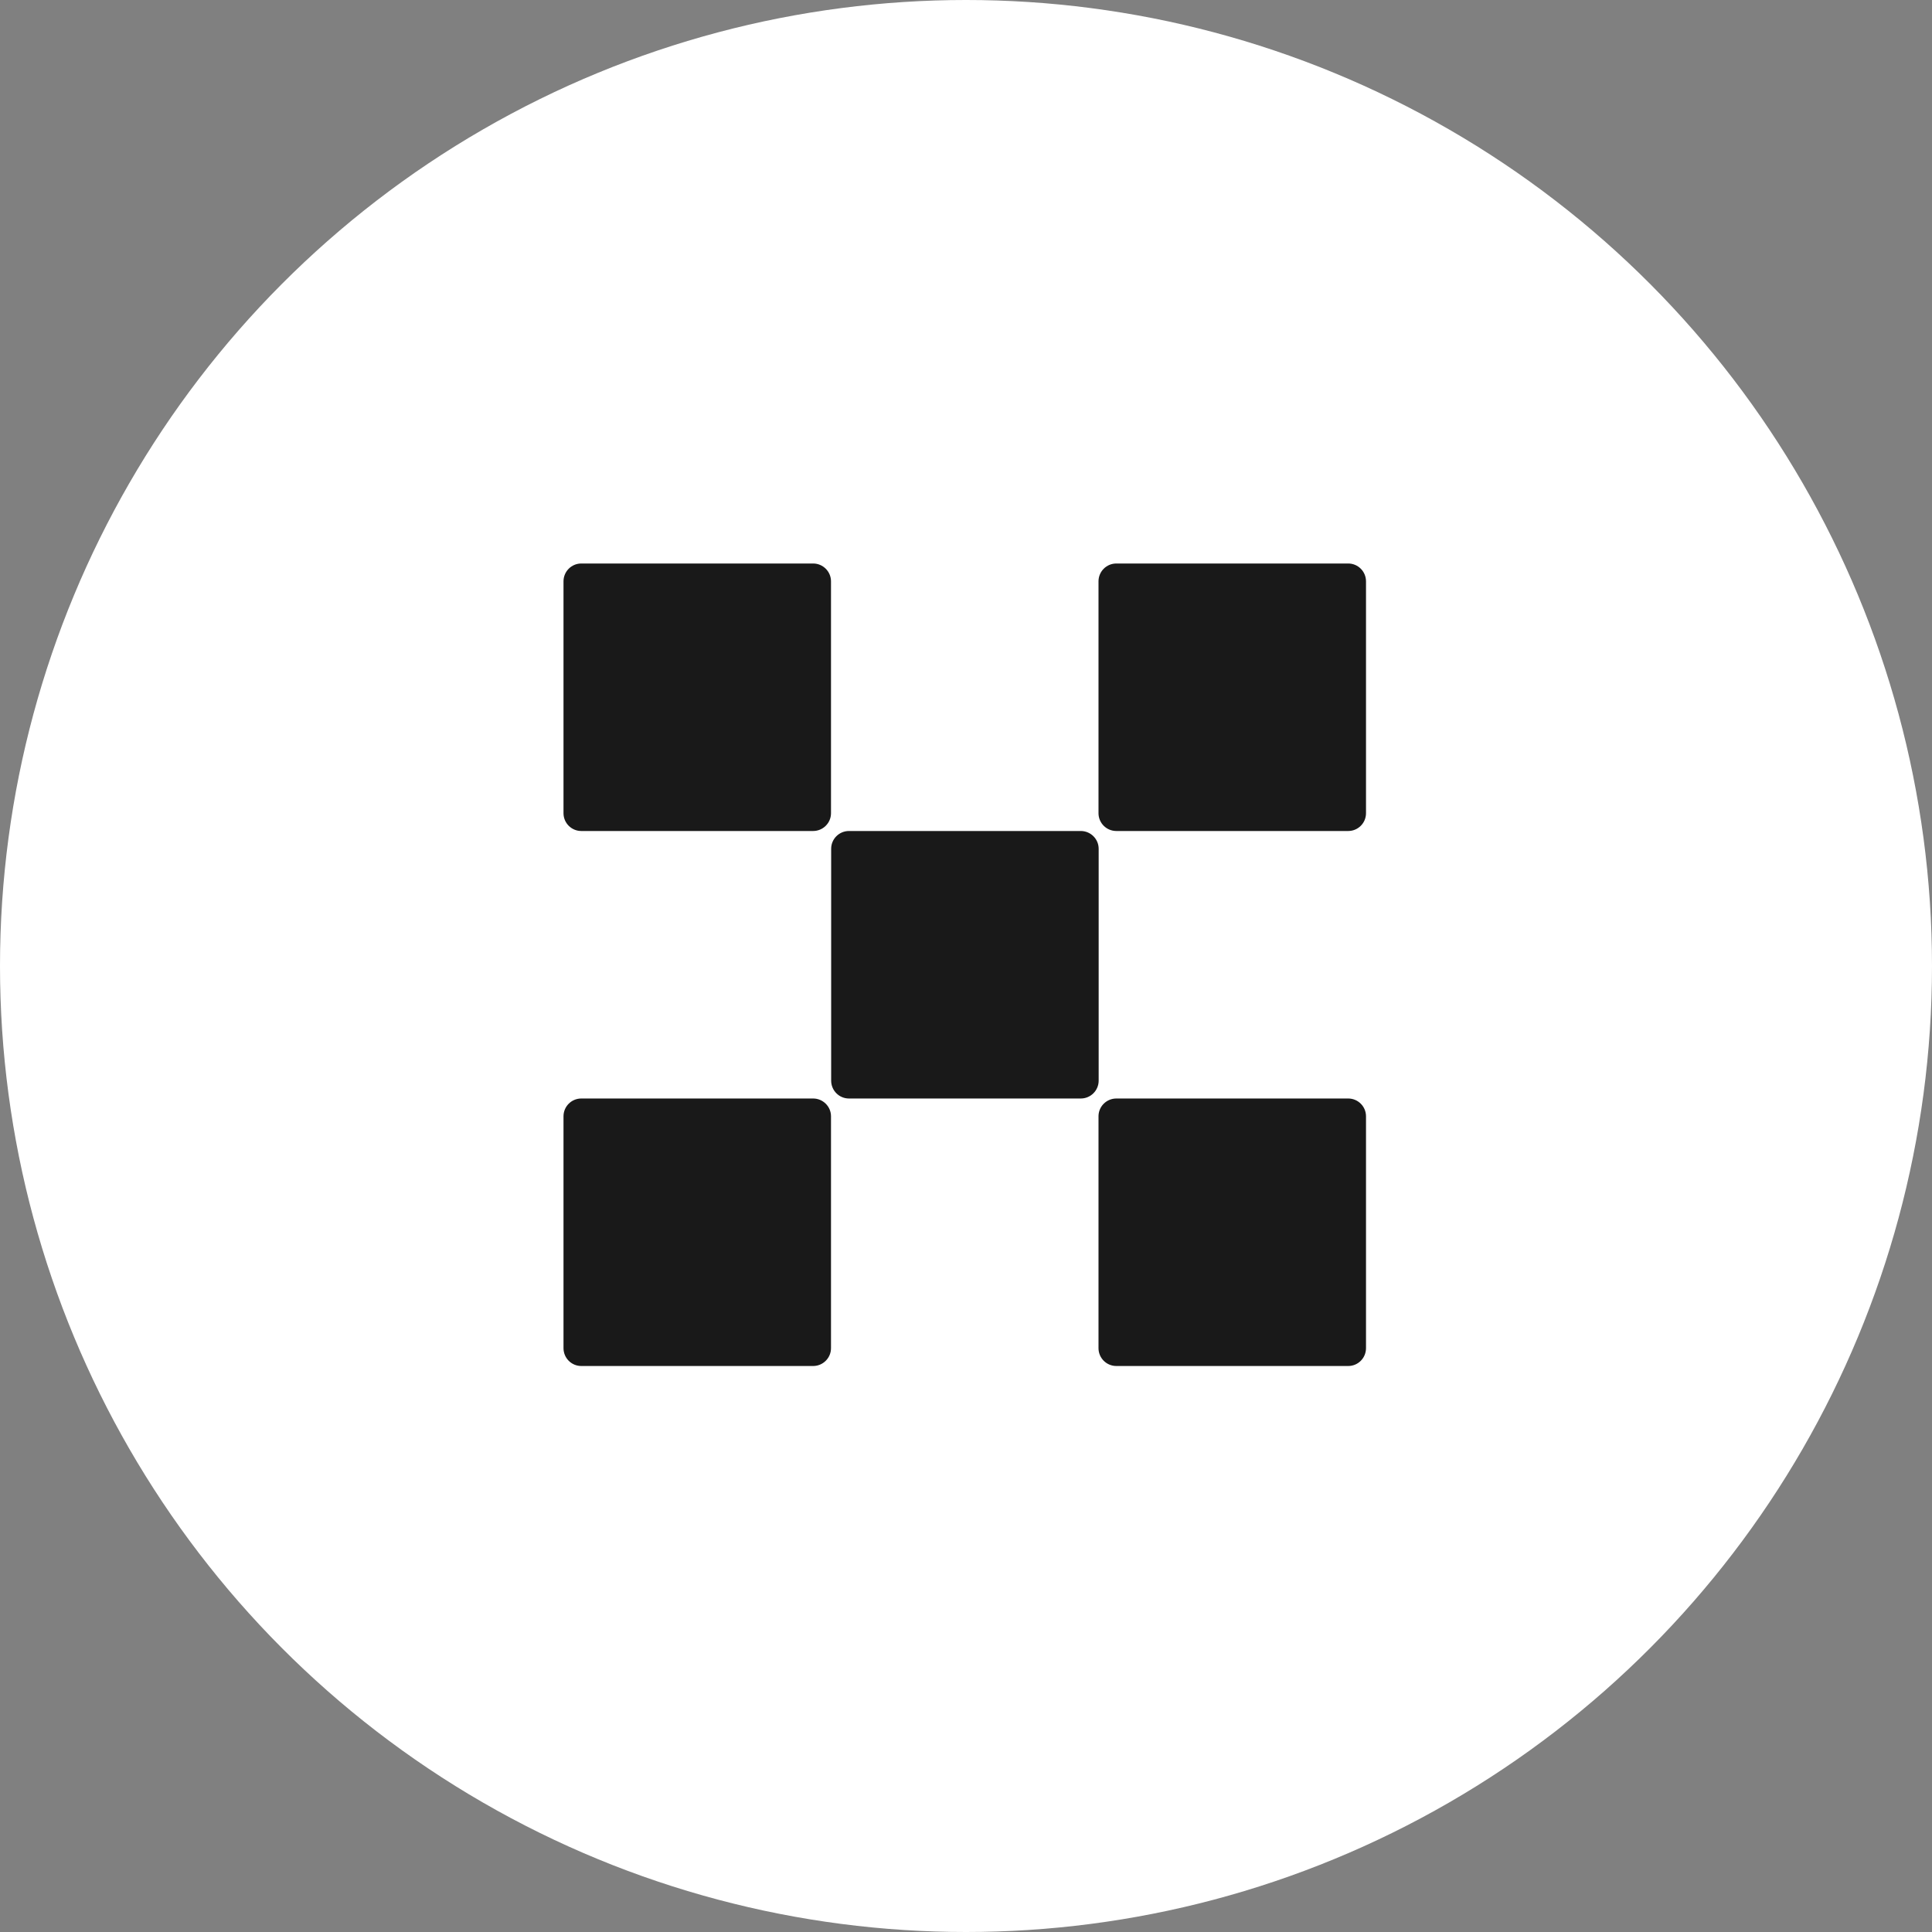 <svg width="24" height="24" viewBox="0 0 24 24" fill="none" xmlns="http://www.w3.org/2000/svg">
<rect x="0" y="0" width="24" height="24" fill="#808080" stroke="none"/>
<ellipse cx="12" cy="12" rx="12" ry="12" fill="white"/>
<path d="M13.426 10.323H10.546C10.424 10.323 10.325 10.422 10.325 10.544V13.424C10.325 13.547 10.424 13.646 10.546 13.646H13.426C13.548 13.646 13.648 13.547 13.648 13.424V10.544C13.648 10.422 13.548 10.323 13.426 10.323Z" fill="#191919"/>
<path d="M10.101 7H7.221C7.099 7 7 7.099 7 7.222V10.102C7 10.224 7.099 10.323 7.221 10.323H10.101C10.223 10.323 10.323 10.224 10.323 10.102V7.222C10.323 7.099 10.223 7 10.101 7Z" fill="#191919"/>
<path d="M16.748 7H13.868C13.745 7 13.646 7.099 13.646 7.222V10.102C13.646 10.224 13.745 10.323 13.868 10.323H16.748C16.87 10.323 16.969 10.224 16.969 10.102V7.222C16.969 7.099 16.87 7 16.748 7Z" fill="#191919"/>
<path d="M10.101 13.646H7.221C7.099 13.646 7 13.745 7 13.867V16.747C7 16.87 7.099 16.969 7.221 16.969H10.101C10.223 16.969 10.323 16.87 10.323 16.747V13.867C10.323 13.745 10.223 13.646 10.101 13.646Z" fill="#191919"/>
<path d="M16.748 13.646H13.868C13.745 13.646 13.646 13.745 13.646 13.867V16.747C13.646 16.87 13.745 16.969 13.868 16.969H16.748C16.87 16.969 16.969 16.87 16.969 16.747V13.867C16.969 13.745 16.87 13.646 16.748 13.646Z" fill="#191919"/>
</svg>
